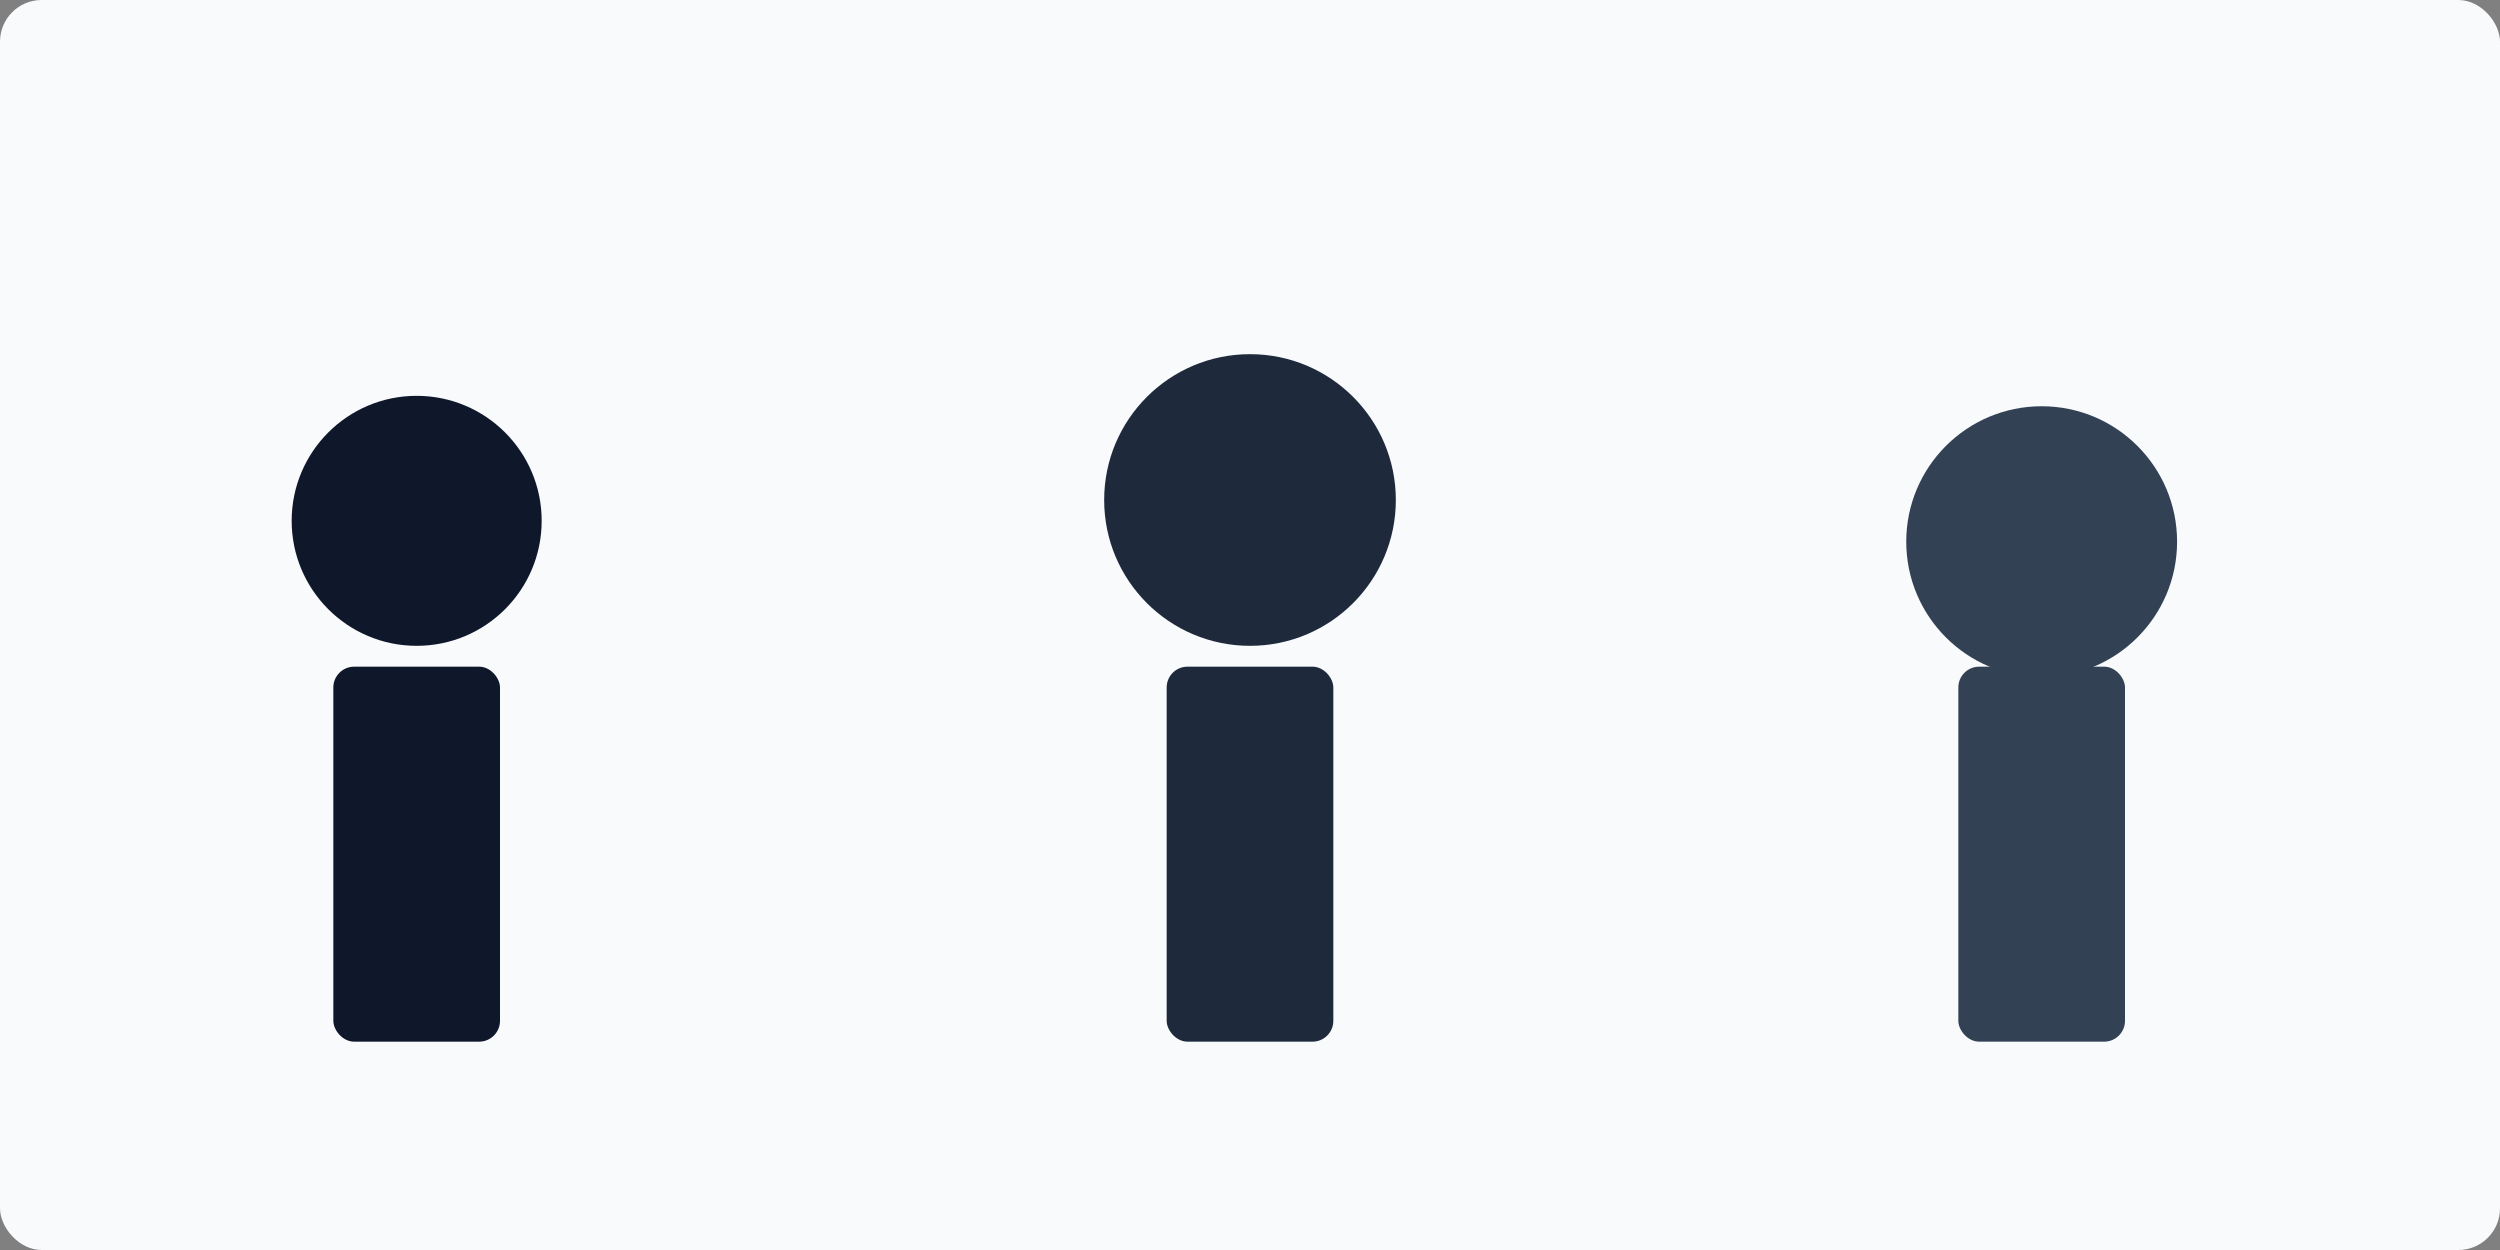 <svg xmlns="http://www.w3.org/2000/svg" width="1200" height="600" viewBox="0 0 1200 600" fill="none"><rect x="0" y="0" width="1200" height="600" fill="#808080" stroke="none"/><rect width="1200" height="600" rx="20" fill="#F8FAFC"/><g fill="#0F172A"><circle cx="200" cy="250" r="60"/><rect x="160" y="320" width="80" height="180" rx="10"/></g><g fill="#1E293B"><circle cx="600" cy="240" r="70"/><rect x="560" y="320" width="80" height="180" rx="10"/></g><g fill="#334155"><circle cx="980" cy="260" r="65"/><rect x="940" y="320" width="80" height="180" rx="10"/></g></svg>
